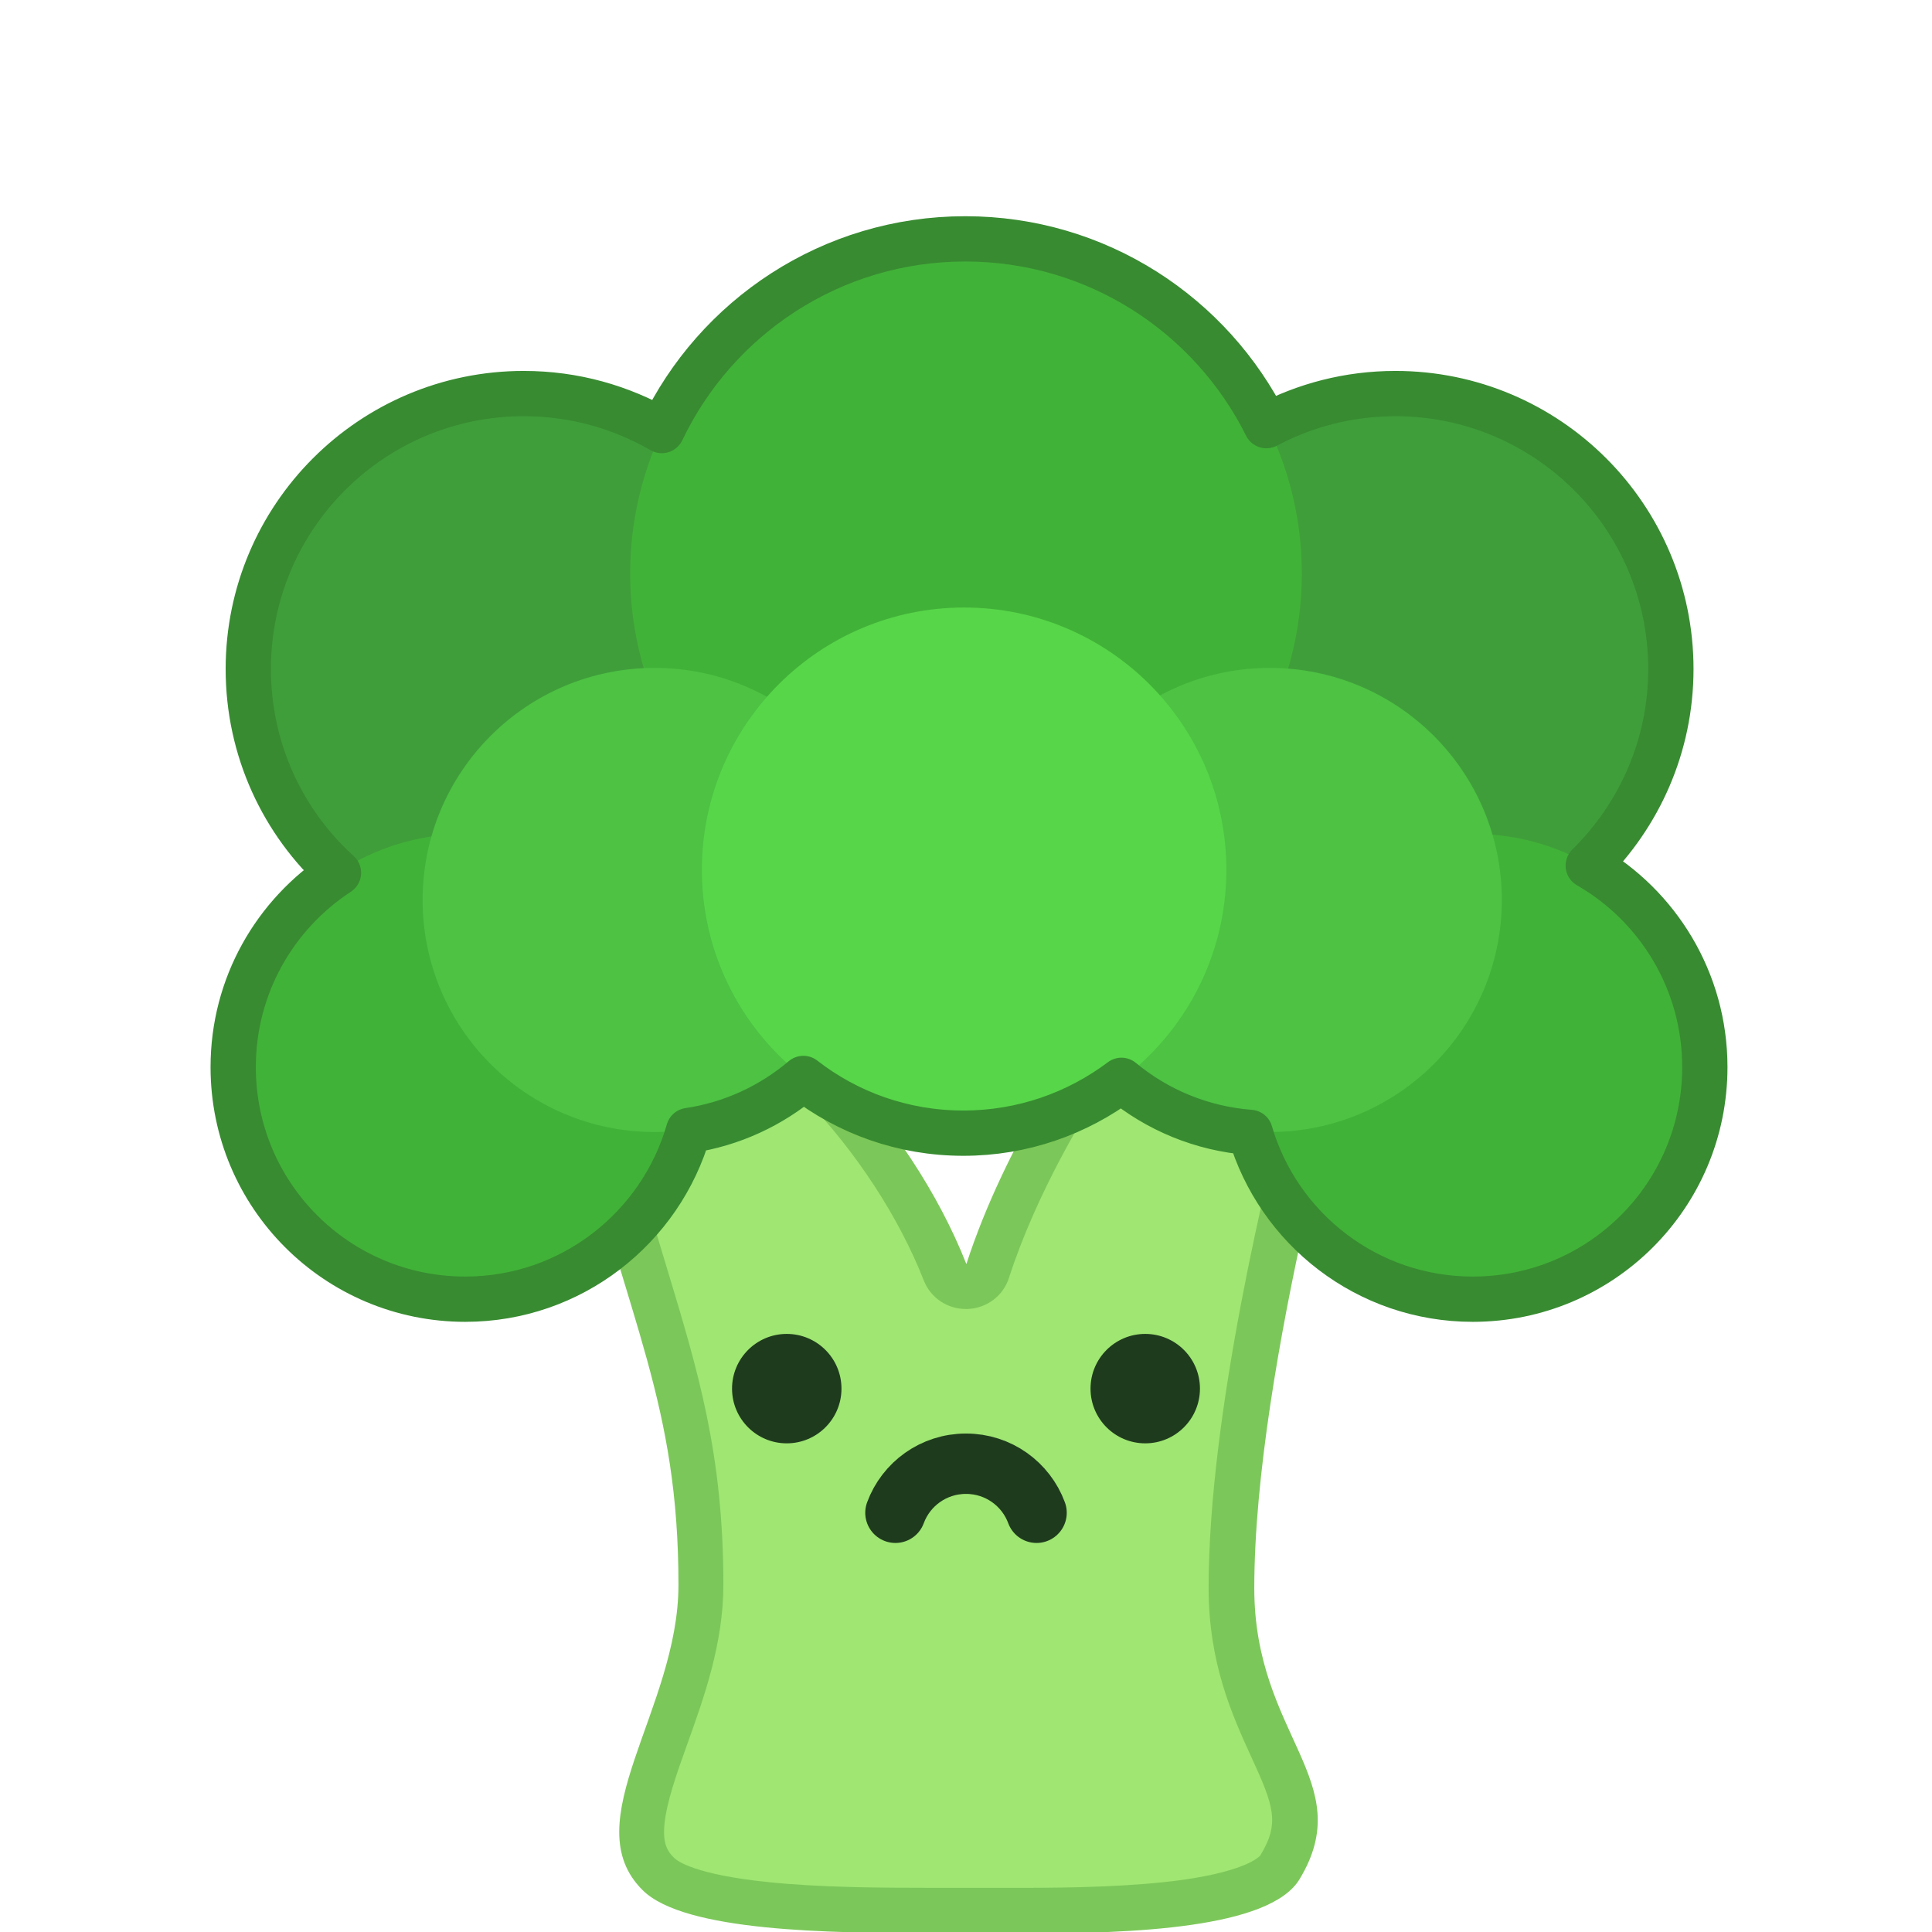 <?xml version="1.0" encoding="utf-8"?>
<!-- Generator: Adobe Illustrator 25.4.1, SVG Export Plug-In . SVG Version: 6.00 Build 0)  -->
<svg version="1.1" id="Warstwa_1"
	xmlns="http://www.w3.org/2000/svg"
	xmlns:xlink="http://www.w3.org/1999/xlink" x="0px" y="0px" viewBox="0 0 512 512" style="enable-background:new 0 0 512 512;" xml:space="preserve">
	<style type="text/css">
	.st0{fill:#9FE673;}
	.st1{fill:#7CC759;}
	.st2{display:none;fill:#1F3B1D;}
	.st3{fill:#1F3B1D;}
	.st4{fill:#3F9E3A;}
	.st5{fill:#41B238;}
	.st6{fill:#4DC243;}
	.st7{fill:#57D649;}
	.st8{fill:none;stroke:#388B31;stroke-width:12;stroke-linecap:round;stroke-linejoin:round;stroke-miterlimit:10;}
	.st9{fill:none;stroke:#1F3B1D;stroke-width:16;stroke-linecap:round;stroke-miterlimit:10;}
	</style>
	<g>
		<path class="st0" d="M271.7,506.4c-3.6,0-7,0-10.3,0c-2.9,0-5.6,0-8.1,0h-6.4c-20.3,0-62.7,0-72.5-9.6c-7.7-7.6-4.3-18.8,2-36.4
		c4.3-12.1,9.2-25.8,9.2-40.3c0-33.8-6.2-54.3-14.8-82.7c-3.7-12.3-8-26.3-12.3-43.4c1.3-5.6,7.5-30,21.9-30c0.4,0,0.8,0,1.2,0.1
		c18.7,1.6,53.5,34.6,68.7,73.2c0.9,2.3,3.1,3.8,5.6,3.8c0.1,0,0.1,0,0.2,0c2.5-0.1,4.7-1.7,5.5-4.2c8.3-25.7,23.7-49.7,28.6-57.1
		l61.1-4.2c-6.7,24.2-25.1,95.7-25.1,145.3c0,18.8,6,31.8,10.8,42.3c5.7,12.5,9.1,20,2.1,31.7c-1.4,2.4-6.5,6.7-24.4,9.3
		C301.1,506.1,284.6,506.4,271.7,506.4z"/>
		<path class="st1" d="M180.5,269.9c0.2,0,0.5,0,0.7,0c6.2,0.5,18,6.5,32.3,21.4c13.4,13.9,24.8,31.4,31.3,48
		c1.8,4.6,6.2,7.6,11.2,7.6c0.1,0,0.2,0,0.4,0c5.1-0.2,9.5-3.5,11-8.3c7.3-22.6,20.4-44,26.3-53.1l49.7-3.4
		c-7.9,29.7-23.1,93.2-23.1,138.7c0,20.1,6.3,33.8,11.3,44.8c6,13,7.6,17.6,2.4,26.1c0,0-2.9,4-20.7,6.5
		c-13.2,1.8-29.2,2.1-41.7,2.1c-3.6,0-7,0-10.2,0c-2.9,0-5.6,0-8.1,0h-3.1h-3.3c-13.7,0-29.5-0.1-43.1-1.5
		c-19.8-2-24.4-5.7-25.1-6.4c-2-1.9-3.1-4.1-2.6-9.1c0.6-5.8,3.2-13.2,6-21c4.5-12.5,9.6-26.8,9.6-42.3c0-34.7-6.7-56.6-15.1-84.4
		c-3.6-11.9-7.7-25.4-11.9-41.8C167,284.3,173.1,269.9,180.5,269.9 M180.5,257.9c-21.7,0-28,36.1-28,36.1c14.2,57,27.3,78,27.3,126
		c0,33-27.8,63-9.4,81c11.1,10.9,49.5,11.3,76.7,11.3c2.2,0,4.3,0,6.4,0c5.3,0,11.6,0.1,18.3,0.1c28.1,0,64.7-1.3,72.6-14.4
		c15.7-26-12-38-12-77.1c0-59.1,27.2-151.9,27.2-151.9l-72.5,5c0,0-20.7,29-31,61c-14.8-37.7-50.6-75-73.7-77
		C181.7,257.9,181.1,257.9,180.5,257.9L180.5,257.9z"/>
	</g>
	<g id="Warstwa_4_00000127725461280455258650000009944596377015625613_">
		<path class="st2" d="M232.1,409.9c1.9,1.3,4.4,1.5,6.6,0.6c0.1,0,8.9-3.7,17.3-3.7s17.2,3.6,17.3,3.7c2.2,0.9,4.6,0.7,6.6-0.6
		c2-1.3,3.1-3.5,3.1-5.8c0-14.1-11.4-24.3-27-24.3s-27,10.2-27,24.3C229,406.4,230.2,408.6,232.1,409.9z"/>
		<circle class="st3" cx="208.5" cy="368" r="14.5"/>
		<circle class="st3" cx="303.5" cy="368" r="14.5"/>
	</g>
	<g id="Warstwa_2_00000144331312609751492480000002573030605065423282_">
		<circle class="st4" cx="139" cy="177" r="73"/>
		<circle class="st5" cx="123.5" cy="282.5" r="61.5"/>
		<circle class="st4" cx="370" cy="177" r="73"/>
		<circle class="st5" cx="390.5" cy="282.5" r="61.5"/>
		<circle class="st5" cx="256" cy="152" r="89"/>
		<circle class="st6" cx="173.5" cy="238.5" r="61.5"/>
		<circle class="st6" cx="336.5" cy="238.5" r="61.5"/>
		<circle class="st7" cx="255.5" cy="230.5" r="69.5"/>
		<path class="st8" d="M420.9,229.4c13.5-13.3,21.9-31.7,21.9-52.1c0-40.3-32.7-73-73-73c-12.4,0-24,3.1-34.2,8.5
		c-14.6-29.3-44.8-49.5-79.8-49.5c-35.5,0-66.1,20.8-80.4,50.8c-10.8-6.2-23.2-9.8-36.6-9.8c-40.3,0-73,32.7-73,73
		c0,21.4,9.2,40.7,23.9,54c-16.8,11-27.9,29.9-27.9,51.5c0,34,27.5,61.5,61.5,61.5c28.1,0,51.8-18.9,59.2-44.7
		c11.5-1.7,21.9-6.6,30.4-13.8c11.7,9.1,26.4,14.5,42.4,14.5c15.7,0,30.2-5.2,41.9-14c9.4,7.8,21.2,12.8,34.1,13.8
		c7.5,25.6,31.1,44.2,59,44.2c34,0,61.5-27.5,61.5-61.5C451.8,259.9,439.3,240,420.9,229.4z"/>
	</g>
	<path class="st9" d="M274.7,400.9c-2.8-7.6-10.1-13-18.7-13s-15.9,5.4-18.7,13"/>
</svg>
